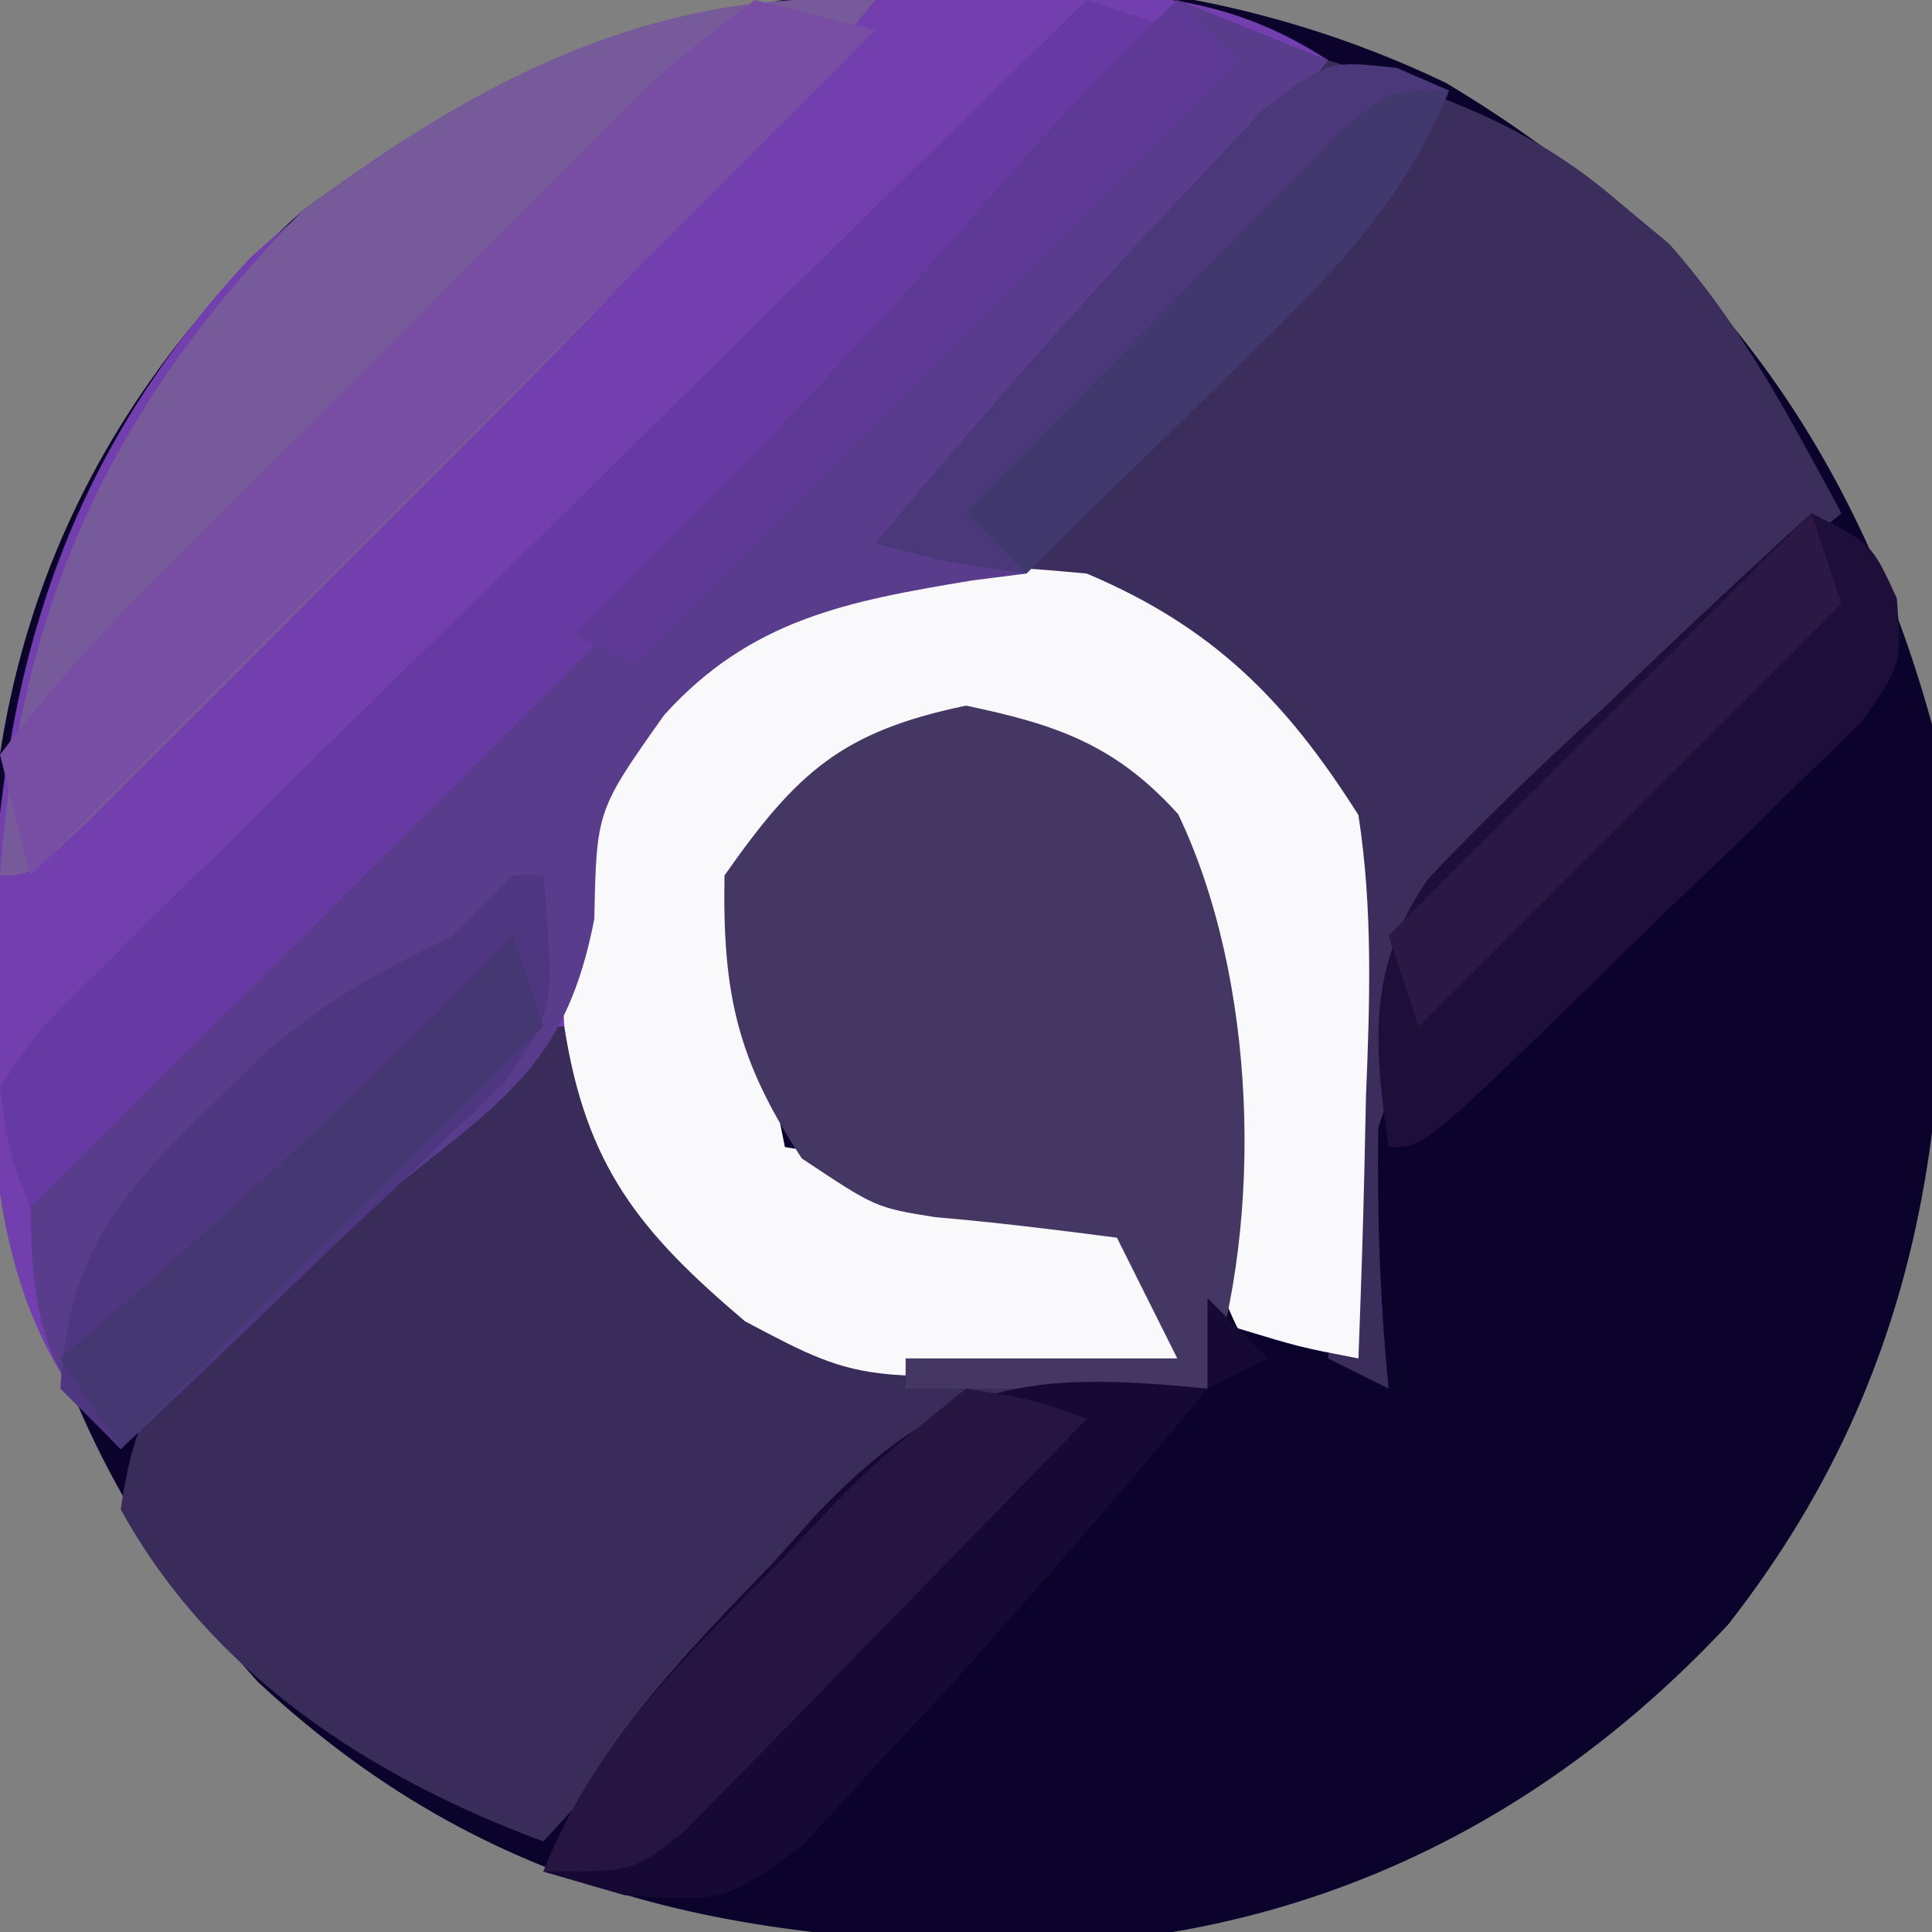 <?xml version="1.0" encoding="UTF-8"?>
<svg version="1.1" xmlns="http://www.w3.org/2000/svg" width="64" height="64">
<rect width="100%" height="100%" fill="#808080" stroke="none"/>
<path d="M0 0 C8.345 4.976 13.534 11.863 16.109 21.258 C17.108 32.358 16.459 41.992 9.359 51.07 C3.702 57.128 -3.345 60.849 -11.625 61.594 C-22.354 61.835 -31.198 60.583 -39.359 52.961 C-46.753 44.737 -48.473 36.023 -48.203 25.246 C-47.729 16.86 -44.116 9.855 -37.891 4.258 C-27.152 -3.818 -12.324 -5.914 0 0 Z " fill="#0B032B" transform="translate(47.891,2.742)"/>
<path d="M0 0 C0.703 -0.008 1.405 -0.015 2.129 -0.023 C5.868 -0.009 8.702 0.179 11.875 2.25 C7.467 7.54 2.799 12.438 -2.125 17.25 C-1.461 17.469 -0.797 17.688 -0.113 17.914 C0.77 18.231 1.653 18.548 2.562 18.875 C3.433 19.177 4.303 19.478 5.199 19.789 C8.649 21.672 11.079 23.763 12.875 27.25 C13.445 30.409 13.353 33.428 13.188 36.625 C13.165 37.456 13.142 38.288 13.119 39.145 C13.061 41.18 12.971 43.215 12.875 45.25 C10.938 44.875 10.938 44.875 8.875 44.25 C7.081 40.661 7.579 36.376 7.449 32.414 C6.776 28.702 5.854 27.496 2.875 25.25 C-0.714 24.652 -2.424 24.836 -5.562 26.688 C-7.923 30.559 -6.972 33.939 -6.125 38.25 C-4.969 38.432 -4.969 38.432 -3.789 38.617 C-2.786 38.785 -1.783 38.952 -0.75 39.125 C0.248 39.287 1.245 39.45 2.273 39.617 C4.875 40.25 4.875 40.25 6.875 42.25 C6.875 43.24 6.875 44.23 6.875 45.25 C-4.765 46.282 -4.765 46.282 -9.312 42.562 C-12.009 40.023 -12.611 37.888 -13.125 34.25 C-18.348 38.714 -23.334 43.324 -28.125 48.25 C-31.906 44.469 -32.388 39.739 -32.505 34.541 C-32.479 24.463 -30.951 16.408 -23.828 8.781 C-16.797 2.459 -9.435 -0.105 0 0 Z " fill="#733EAD" transform="translate(32.125,-0.25)"/>
<path d="M0 0 C2.991 0.623 4.947 1.292 7.027 3.594 C9.627 9.024 9.885 16.969 8 22.625 C6.252 22.654 6.252 22.654 4.469 22.684 C-1.106 23.38 -3.855 26.686 -7.5 30.688 C-8.132 31.351 -8.763 32.014 -9.414 32.697 C-10.96 34.325 -12.487 35.967 -14 37.625 C-19.704 35.517 -25.002 32.092 -28 26.625 C-27.564 23.476 -26.579 21.827 -24.348 19.609 C-23.818 19.081 -23.289 18.552 -22.744 18.008 C-22.189 17.469 -21.634 16.93 -21.062 16.375 C-20.511 15.821 -19.96 15.266 -19.393 14.695 C-15.267 10.625 -15.267 10.625 -13 10.625 C-12.608 11.533 -12.216 12.44 -11.812 13.375 C-9.758 17.059 -8.7 18.586 -5 20.625 C-1.005 21.246 2.962 21.496 7 21.625 C6.283 19.586 6.283 19.586 5 17.625 C2.995 17.366 0.987 17.114 -1.027 16.945 C-3 16.625 -3 16.625 -5.438 15 C-7.585 11.736 -8.069 9.532 -8 5.625 C-5.597 2.202 -4.113 0.857 0 0 Z " fill="#392C5A" transform="translate(32,23.375)"/>
<path d="M0 0 C3.714 1.114 6.679 2.14 9.625 4.688 C10.174 5.145 10.723 5.603 11.289 6.074 C13.712 8.801 15.259 11.796 17 15 C16.001 15.837 15.002 16.673 13.973 17.535 C5.264 24.94 5.264 24.94 1.658 35.349 C1.611 38.254 1.717 41.109 2 44 C1.34 43.67 0.68 43.34 0 43 C0.058 41.77 0.116 40.54 0.176 39.273 C0.223 37.641 0.268 36.008 0.312 34.375 C0.354 33.567 0.396 32.759 0.439 31.926 C0.524 27.79 0.391 24.882 -2.188 21.531 C-5 19 -6.683 17.996 -10.312 17.125 C-11.637 16.789 -11.637 16.789 -12.988 16.445 C-13.652 16.298 -14.316 16.151 -15 16 C-10.302 10.339 -5.253 5.148 0 0 Z " fill="#3B2E5C" transform="translate(44,2)"/>
<path d="M0 0 C4.174 1.763 6.587 4.188 9 8 C9.48 11.122 9.379 14.164 9.25 17.312 C9.232 18.148 9.214 18.984 9.195 19.846 C9.148 21.898 9.077 23.949 9 26 C7.062 25.625 7.062 25.625 5 25 C3.206 21.411 3.704 17.126 3.574 13.164 C2.901 9.452 1.979 8.246 -1 6 C-4.589 5.402 -6.299 5.586 -9.438 7.438 C-11.798 11.309 -10.847 14.689 -10 19 C-9.229 19.121 -8.458 19.242 -7.664 19.367 C-6.661 19.535 -5.658 19.702 -4.625 19.875 C-3.627 20.037 -2.63 20.2 -1.602 20.367 C1 21 1 21 3 23 C3 23.99 3 24.98 3 26 C-7.281 26.912 -7.281 26.912 -11.32 24.77 C-14.799 21.822 -16.597 19.634 -17.309 14.984 C-17.579 10.303 -17.218 7.642 -14.125 4 C-9.829 -0.483 -6.019 -0.575 0 0 Z " fill="#F9F8FA" transform="translate(36,19)"/>
<path d="M0 0 C2.475 0.99 2.475 0.99 5 2 C0.592 7.29 -4.076 12.188 -9 17 C-7.68 17.66 -6.36 18.32 -5 19 C-5.592 19.075 -6.183 19.15 -6.793 19.227 C-10.913 19.912 -14.123 20.505 -17 23.688 C-19.239 26.85 -19.239 26.85 -19.312 30.438 C-20.212 35.099 -22.18 36.349 -25.789 39.223 C-29.113 41.895 -32.03 44.947 -35 48 C-37.912 45.088 -37.97 43.075 -38 39 C-36.201 36.489 -34.666 34.747 -32.438 32.691 C-31.561 31.836 -31.561 31.836 -30.667 30.963 C-28.796 29.143 -26.9 27.353 -25 25.562 C-23.139 23.774 -21.284 21.98 -19.429 20.186 C-18.234 19.03 -17.037 17.878 -15.838 16.727 C-12.12 13.147 -8.594 9.478 -5.277 5.517 C-3.631 3.561 -1.844 1.77 0 0 Z " fill="#593C8C" transform="translate(39,0)"/>
<path d="M0 0 C-4.928 5.985 -10.309 11.463 -15.797 16.927 C-17.33 18.455 -18.858 19.988 -20.385 21.521 C-21.356 22.493 -22.328 23.463 -23.301 24.434 C-24.179 25.311 -25.057 26.188 -25.962 27.092 C-28 29 -28 29 -29 29 C-28.36 20.043 -25.344 13.488 -19 7 C-13.231 2.689 -7.378 -0.434 0 0 Z " fill="#775A9A" transform="translate(29,0)"/>
<path d="M0 0 C2.991 0.623 4.947 1.292 7.027 3.594 C9.627 9.024 9.885 16.969 8 22.625 C4.7 22.625 1.4 22.625 -2 22.625 C-2 22.295 -2 21.965 -2 21.625 C0.97 21.625 3.94 21.625 7 21.625 C6.34 20.305 5.68 18.985 5 17.625 C2.995 17.366 0.987 17.114 -1.027 16.945 C-3 16.625 -3 16.625 -5.438 15 C-7.585 11.736 -8.069 9.532 -8 5.625 C-5.597 2.202 -4.113 0.857 0 0 Z " fill="#443763" transform="translate(32,23.375)"/>
<path d="M0 0 C0.99 0.33 1.98 0.66 3 1 C2.432 1.557 1.863 2.114 1.277 2.688 C0.505 3.451 -0.267 4.214 -1.062 5 C-1.817 5.742 -2.571 6.485 -3.348 7.25 C-5.348 9.324 -7.224 11.408 -9.094 13.594 C-13.929 19.167 -19.201 24.309 -24.438 29.5 C-25.466 30.523 -26.494 31.547 -27.521 32.57 C-30.012 35.05 -32.505 37.526 -35 40 C-35.699 38.235 -35.699 38.235 -36 36 C-34.754 34.152 -34.754 34.152 -32.809 32.241 C-32.088 31.521 -31.367 30.8 -30.625 30.058 C-29.832 29.291 -29.039 28.524 -28.223 27.734 C-27.422 26.941 -26.622 26.148 -25.797 25.33 C-23.23 22.791 -20.647 20.271 -18.062 17.75 C-16.322 16.035 -14.583 14.319 -12.846 12.602 C-8.577 8.388 -4.294 4.189 0 0 Z " fill="#6739A2" transform="translate(36,0)"/>
<path d="M0 0 C0.66 0.66 1.32 1.32 2 2 C1.01 2.495 1.01 2.495 0 3 C0 2.01 0 1.02 0 0 Z M0 3 C-1.962 5.375 -3.955 7.696 -6 10 C-6.797 10.9 -7.593 11.8 -8.414 12.727 C-9.267 13.642 -10.121 14.557 -11 15.5 C-11.804 16.377 -12.609 17.253 -13.438 18.156 C-16 20 -16 20 -19.312 19.781 C-20.199 19.523 -21.086 19.266 -22 19 C-20.336 14.871 -17.416 11.905 -14.375 8.75 C-13.631 7.919 -13.631 7.919 -12.871 7.07 C-8.677 2.737 -5.958 2.405 0 3 Z " fill="#160A34" transform="translate(40,43)"/>
<path d="M0 0 C2 1 2 1 2.835 2.819 C3 5 3 5 1.661 6.923 C0.991 7.572 0.322 8.222 -0.367 8.891 C-1.088 9.6 -1.808 10.309 -2.551 11.039 C-3.318 11.769 -4.085 12.498 -4.875 13.25 C-5.634 13.995 -6.394 14.74 -7.176 15.508 C-12.819 21 -12.819 21 -14 21 C-14.494 17.573 -14.723 15.041 -12.688 12.11 C-10.86 10.172 -8.968 8.358 -7 6.562 C-6.332 5.926 -5.665 5.29 -4.977 4.635 C-3.332 3.073 -1.674 1.53 0 0 Z " fill="#1E0F3A" transform="translate(60,17)"/>
<path d="M0 0 C1.32 0.33 2.64 0.66 4 1 C-5.24 10.24 -14.48 19.48 -24 29 C-24.33 27.68 -24.66 26.36 -25 25 C-23.327 22.816 -21.718 21.018 -19.77 19.105 C-18.949 18.278 -18.949 18.278 -18.112 17.434 C-16.952 16.271 -15.786 15.113 -14.614 13.962 C-12.819 12.194 -11.053 10.401 -9.287 8.604 C-8.158 7.478 -7.027 6.353 -5.895 5.23 C-5.365 4.691 -4.836 4.152 -4.29 3.596 C-2.765 2.118 -2.765 2.118 0 0 Z " fill="#774EA3" transform="translate(25,0)"/>
<path d="M0 0 C0.33 0 0.66 0 1 0 C1.375 4.46 1.375 4.46 -0.285 6.853 C-0.872 7.413 -1.458 7.973 -2.062 8.551 C-3.01 9.474 -3.01 9.474 -3.977 10.416 C-4.644 11.042 -5.312 11.668 -6 12.312 C-7.002 13.28 -7.002 13.28 -8.023 14.268 C-9.672 15.857 -11.33 17.433 -13 19 C-13.66 18.34 -14.32 17.68 -15 17 C-14.752 12.719 -13.222 10.723 -10.188 7.812 C-9.157 6.801 -9.157 6.801 -8.105 5.77 C-6.123 4.103 -4.321 3.105 -2 2 C-1.34 1.34 -0.68 0.68 0 0 Z " fill="#4E3780" transform="translate(17,29)"/>
<path d="M0 0 C0.57 0.247 1.14 0.495 1.727 0.75 C0.151 4.599 -2.317 6.996 -5.273 9.875 C-6.16 10.744 -7.047 11.613 -7.961 12.508 C-8.724 13.248 -9.487 13.988 -10.273 14.75 C-10.933 15.41 -11.593 16.07 -12.273 16.75 C-14.898 16.375 -14.898 16.375 -17.273 15.75 C-13.856 11.631 -10.328 7.637 -6.648 3.75 C-5.914 2.966 -5.179 2.183 -4.422 1.375 C-2.273 -0.25 -2.273 -0.25 0 0 Z " fill="#4A387A" transform="translate(46.273,2.25)"/>
<path d="M0 0 C0.66 0.66 1.32 1.32 2 2 C-4.6 8.6 -11.2 15.2 -18 22 C-18.66 21.67 -19.32 21.34 -20 21 C-19.432 20.443 -18.863 19.886 -18.277 19.312 C-13.837 14.924 -9.573 10.467 -5.508 5.73 C-3.761 3.725 -1.918 1.842 0 0 Z " fill="#5E3996" transform="translate(39,0)"/>
<path d="M0 0 C2.184 0.351 2.184 0.351 4 1 C1.575 3.512 -0.867 6.007 -3.312 8.5 C-4.003 9.215 -4.693 9.931 -5.404 10.668 C-6.071 11.345 -6.738 12.021 -7.426 12.719 C-8.345 13.661 -8.345 13.661 -9.282 14.623 C-11 16 -11 16 -14 16 C-12.324 11.747 -9.282 8.879 -6.125 5.688 C-5.595 5.125 -5.065 4.562 -4.52 3.982 C-2.945 2.387 -2.945 2.387 0 0 Z " fill="#261541" transform="translate(32,46)"/>
<path d="M0 0 C0.33 0.99 0.66 1.98 1 3 C-3.62 7.62 -8.24 12.24 -13 17 C-13.66 16.01 -14.32 15.02 -15 14 C-14.504 13.576 -14.007 13.152 -13.496 12.715 C-8.797 8.658 -4.328 4.45 0 0 Z " fill="#453872" transform="translate(17,31)"/>
<path d="M0 0 C0.33 0.99 0.66 1.98 1 3 C-3.62 7.62 -8.24 12.24 -13 17 C-13.33 16.01 -13.66 15.02 -14 14 C-9.38 9.38 -4.76 4.76 0 0 Z " fill="#2B1845" transform="translate(60,17)"/>
<path d="M0 0 C-1.576 3.849 -4.044 6.246 -7 9.125 C-7.887 9.994 -8.774 10.863 -9.688 11.758 C-10.451 12.498 -11.214 13.238 -12 14 C-12.66 14.66 -13.32 15.32 -14 16 C-14.66 15.34 -15.32 14.68 -16 14 C-13.716 11.659 -11.422 9.328 -9.125 7 C-8.474 6.332 -7.823 5.665 -7.152 4.977 C-6.527 4.345 -5.902 3.713 -5.258 3.062 C-4.682 2.476 -4.106 1.889 -3.512 1.285 C-2 0 -2 0 0 0 Z " fill="#41386D" transform="translate(48,3)"/>
</svg>
